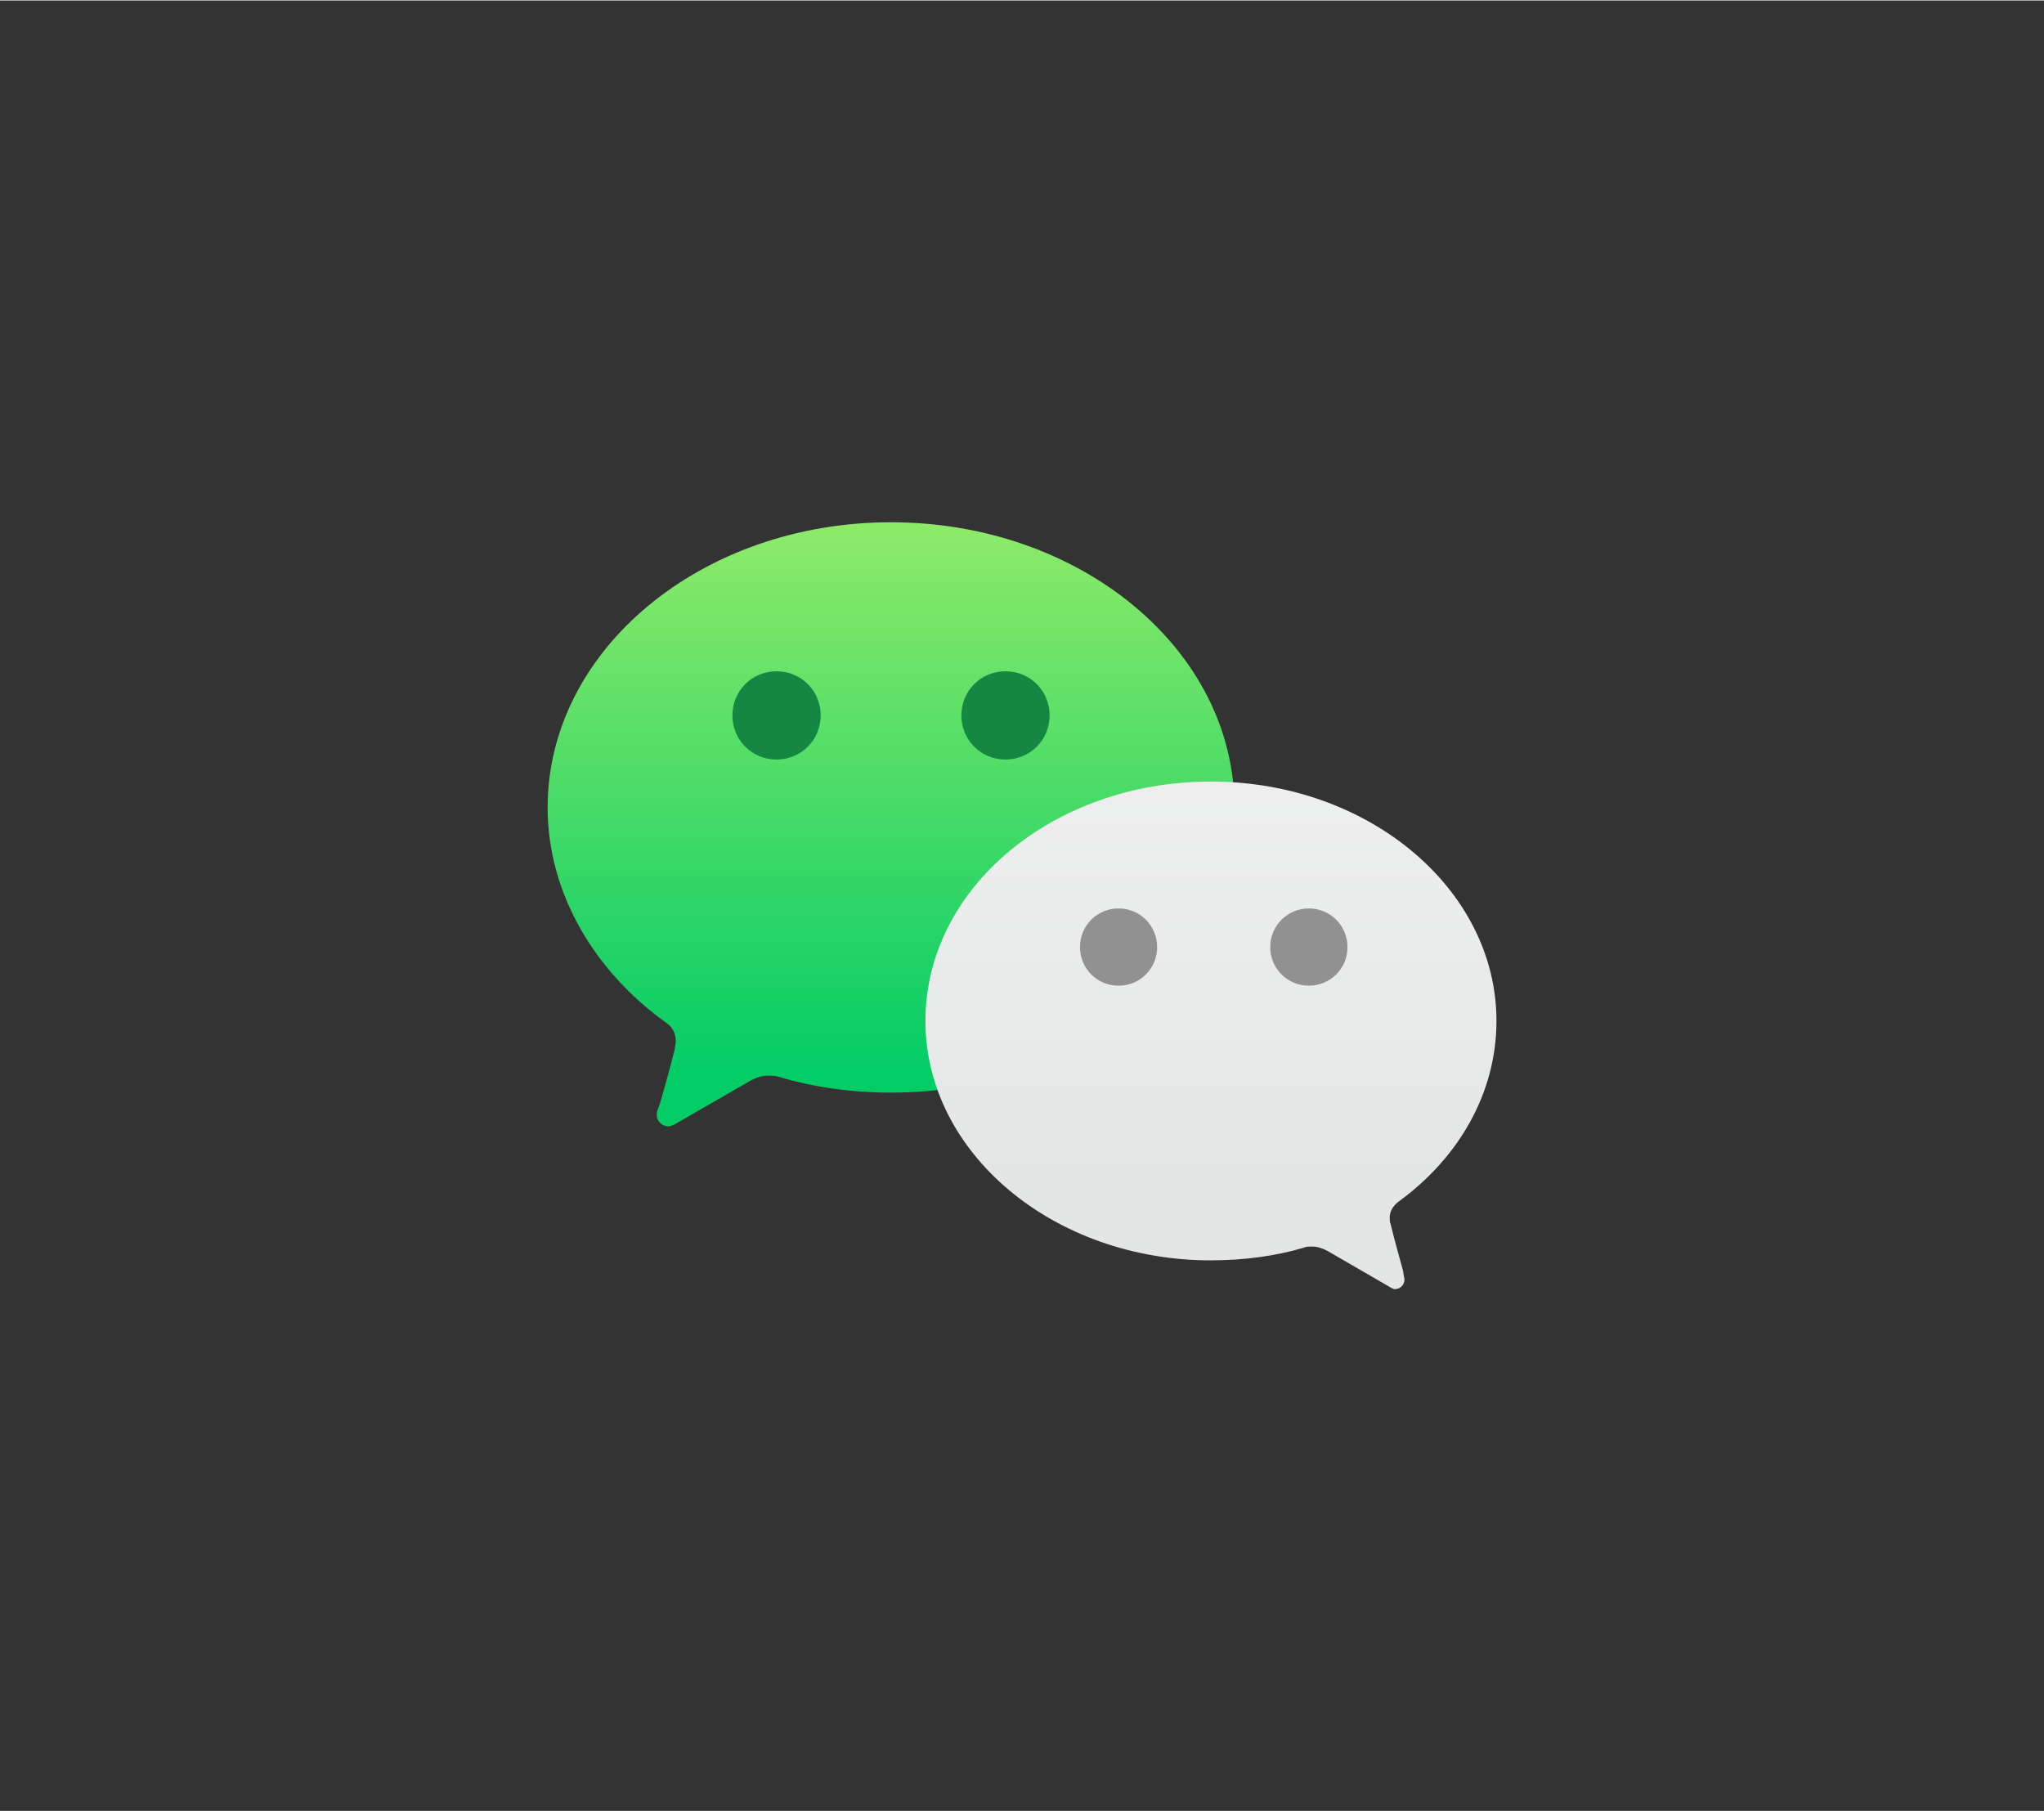 <?xml version="1.0" encoding="UTF-8"?>
<!DOCTYPE svg PUBLIC "-//W3C//DTD SVG 1.0//EN" "http://www.w3.org/TR/2001/REC-SVG-20010904/DTD/svg10.dtd">
<!-- Creator: CorelDRAW -->
<svg xmlns="http://www.w3.org/2000/svg" xml:space="preserve" width="123px" height="109px" version="1.0" style="shape-rendering:geometricPrecision; text-rendering:geometricPrecision; image-rendering:optimizeQuality; fill-rule:evenodd; clip-rule:evenodd"
viewBox="0 0 64.093 56.767"
 xmlns:xlink="http://www.w3.org/1999/xlink"
 xmlns:xodm="http://www.corel.com/coreldraw/odm/2003">
 <rect x="0" y="0" width="64.093" height="56.767" fill="#333333" stroke="none"/>
 <defs>
  <style type="text/css">
   <![CDATA[
    .fil0 {fill:none}
    .fil3 {fill:#168743}
    .fil4 {fill:#919191}
    .fil1 {fill:url(#id0)}
    .fil2 {fill:url(#id1)}
   ]]>
  </style>
  <linearGradient id="id0" gradientUnits="userSpaceOnUse" x1="25.192" y1="33.365" x2="25.192" y2="14.404">
   <stop offset="0" style="stop-opacity:1; stop-color:#05CD66"/>
   <stop offset="1" style="stop-opacity:1; stop-color:#9EEE69"/>
  </linearGradient>
  <linearGradient id="id1" gradientUnits="userSpaceOnUse" x1="36.568" y1="37.157" x2="36.568" y2="21.989">
   <stop offset="0" style="stop-opacity:1; stop-color:#E4E6E6"/>
   <stop offset="1" style="stop-opacity:1; stop-color:#F0F0F0"/>
  </linearGradient>
 </defs>
 <g id="Layer_x0020_1">
  <rect class="fil0" width="64.093" height="56.767"/>
  <g id="_1476735170656">
   <g>
    <path class="fil1" d="M17.172 25.303c0,2.681 1.46,5.134 3.72,6.754 0.201,0.132 0.299,0.333 0.299,0.599 0,0.065 -0.034,0.163 -0.034,0.231 -0.166,0.66 -0.466,1.756 -0.496,1.786 -0.035,0.099 -0.069,0.167 -0.069,0.266 0,0.2 0.167,0.364 0.368,0.364 0.065,0 0.133,-0.035 0.197,-0.065l2.359 -1.358c0.167,-0.098 0.368,-0.166 0.565,-0.166 0.103,0 0.235,0 0.334,0.034 1.096,0.33 2.294,0.497 3.523,0.497 5.95,0 10.77,-4.008 10.77,-8.942 0,-4.934 -4.82,-8.942 -10.77,-8.942 -5.95,0 -10.766,4.008 -10.766,8.942l0 0z"/>
    <path class="fil2" d="M37.971 39.504c1.028,0 2.022,-0.132 2.917,-0.398 0.068,-0.034 0.166,-0.034 0.265,-0.034 0.167,0 0.334,0.068 0.466,0.133l1.957 1.133c0.065,0.035 0.098,0.069 0.163,0.069 0.167,0 0.3,-0.133 0.3,-0.3 0,-0.068 -0.035,-0.132 -0.035,-0.235 0,-0.034 -0.265,-0.933 -0.398,-1.501 -0.03,-0.065 -0.03,-0.133 -0.03,-0.201 0,-0.197 0.098,-0.364 0.265,-0.497 1.889,-1.369 3.083,-3.405 3.083,-5.673 0,-4.137 -4.012,-7.509 -8.953,-7.509 -4.941,0 -8.953,3.337 -8.953,7.509 0,4.137 4.012,7.505 8.953,7.505l0 0 0 -0.001z"/>
    <g>
     <path class="fil3" d="M25.734 22.417c0,0.77 -0.614,1.384 -1.384,1.384 -0.773,0 -1.384,-0.614 -1.384,-1.384 0,-0.773 0.611,-1.384 1.384,-1.384 0.77,0 1.384,0.611 1.384,1.384l0 0zm7.179 0c0,0.77 -0.614,1.384 -1.384,1.384 -0.773,0 -1.384,-0.614 -1.384,-1.384 0,-0.773 0.611,-1.384 1.384,-1.384 0.77,0 1.384,0.611 1.384,1.384l0 0zm0 0l0 0 0 0z"/>
    </g>
    <g>
     <g>
      <path class="fil4" d="M39.83 29.683c0,0.671 0.538,1.209 1.213,1.209 0.671,0 1.21,-0.538 1.21,-1.209 0,-0.675 -0.539,-1.213 -1.21,-1.213 -0.675,0 -1.213,0.538 -1.213,1.213l0 0zm-5.965 0c0,0.671 0.534,1.209 1.21,1.209 0.671,0 1.209,-0.538 1.209,-1.209 0,-0.675 -0.538,-1.213 -1.209,-1.213 -0.676,0 -1.21,0.538 -1.21,1.213z"/>
     </g>
    </g>
   </g>
  </g>
 </g>
</svg>
